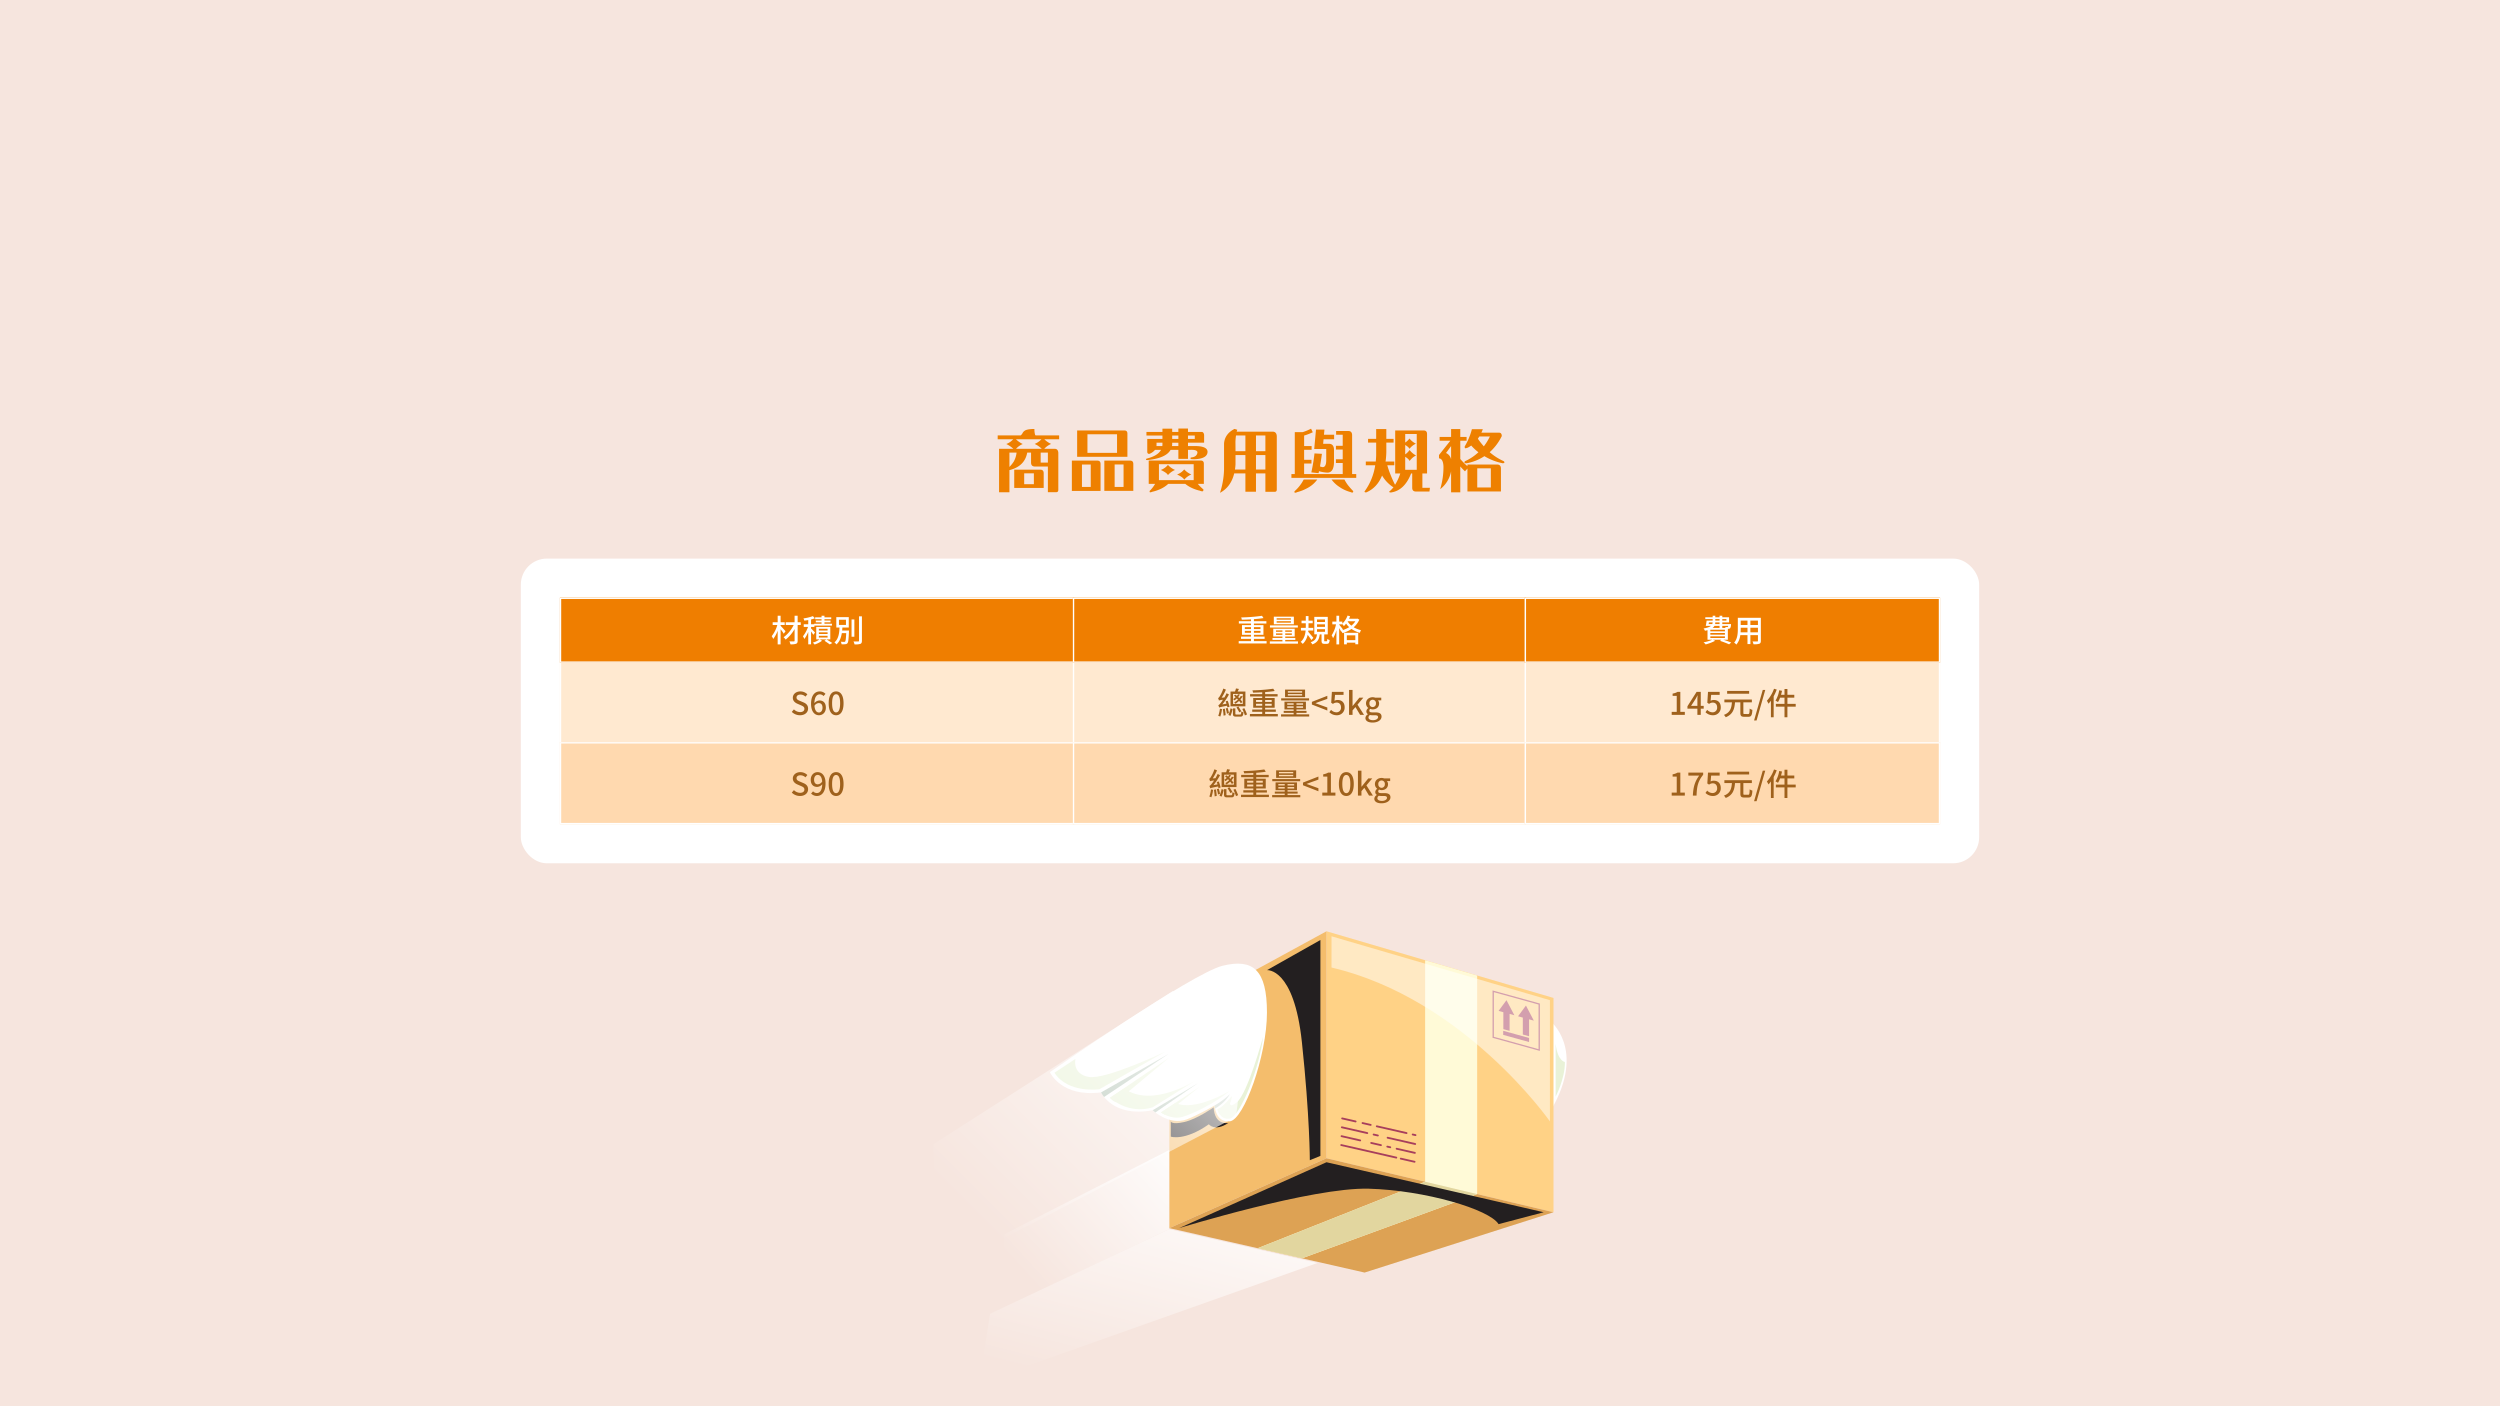 <svg xmlns="http://www.w3.org/2000/svg" xmlns:xlink="http://www.w3.org/1999/xlink" width="1920" height="1080" viewBox="0 0 1920 1080">
  <defs>
    <linearGradient id="linear-gradient" x1="1.048" y1="0.009" x2="0.133" y2="0.805" gradientUnits="objectBoundingBox">
      <stop offset="0" stop-color="#fff"/>
      <stop offset="1" stop-color="#fff" stop-opacity="0"/>
    </linearGradient>
    <linearGradient id="linear-gradient-2" x1="0.923" y1="-0.339" x2="0.201" y2="0.946" xlink:href="#linear-gradient"/>
    <linearGradient id="linear-gradient-3" x1="1.15" y1="-0.034" x2="0.161" y2="0.814" xlink:href="#linear-gradient"/>
    <filter id="路径_423" x="757.222" y="320.131" width="407.19" height="67.359" filterUnits="userSpaceOnUse">
      <feOffset dy="4" input="SourceAlpha"/>
      <feGaussianBlur stdDeviation="3" result="blur"/>
      <feFlood flood-color="#fff"/>
      <feComposite operator="in" in2="blur"/>
      <feComposite in="SourceGraphic"/>
    </filter>
  </defs>
  <g id="bg_fee" transform="translate(3803 -5069)">
    <rect id="矩形_3339" data-name="矩形 3339" width="1920" height="1080" transform="translate(-3803 5069)" fill="#f6e5de"/>
    <g id="组_17839" data-name="组 17839" transform="translate(-4120 4950)">
      <g id="组_17617" data-name="组 17617" transform="translate(-350)">
        <rect id="矩形_3201" data-name="矩形 3201" width="1120" height="234" rx="20" transform="translate(1067 548)" fill="#fff"/>
        <g id="矩形_3265" data-name="矩形 3265" transform="translate(1097 627)" fill="#ffe9d0" stroke="#fff" stroke-width="1">
          <rect width="395" height="63" stroke="none"/>
          <rect x="0.5" y="0.5" width="394" height="62" fill="none"/>
        </g>
        <path id="路径_432" data-name="路径 432" d="M-13.608.312c3.864,0,6.216-2.3,6.216-5.136,0-2.592-1.512-3.888-3.6-4.776l-2.424-1.032c-1.44-.576-2.856-1.152-2.856-2.664,0-1.416,1.176-2.28,2.976-2.28a5.626,5.626,0,0,1,3.888,1.584l1.464-1.776A7.566,7.566,0,0,0-13.3-18c-3.36,0-5.808,2.088-5.808,4.872,0,2.568,1.9,3.912,3.6,4.632l2.448,1.056c1.632.72,2.832,1.224,2.832,2.832,0,1.488-1.2,2.5-3.336,2.5a6.848,6.848,0,0,1-4.7-2.088L-19.9-2.28A8.812,8.812,0,0,0-13.608.312ZM.96-1.8c-1.9,0-3.168-1.656-3.456-5.16A4.111,4.111,0,0,1,.792-9.024c1.9,0,2.9,1.272,2.9,3.552S2.5-1.8.96-1.8ZM5.976-16.1A5.932,5.932,0,0,0,1.56-18c-3.48,0-6.672,2.712-6.672,9.5,0,6,2.736,8.808,6.1,8.808,2.88,0,5.28-2.28,5.28-5.784,0-3.744-1.992-5.568-4.968-5.568A5.311,5.311,0,0,0-2.544-9c.12-5.04,1.992-6.744,4.248-6.744a3.8,3.8,0,0,1,2.76,1.32ZM14.136.312c3.456,0,5.712-3.072,5.712-9.216,0-6.1-2.256-9.1-5.712-9.1-3.48,0-5.712,2.976-5.712,9.1C8.424-2.76,10.656.312,14.136.312Zm0-2.184c-1.8,0-3.072-1.92-3.072-7.032,0-5.064,1.272-6.912,3.072-6.912s3.072,1.848,3.072,6.912C17.208-3.792,15.936-1.872,14.136-1.872Z" transform="translate(1295 668)" fill="#9f611c"/>
        <g id="矩形_3273" data-name="矩形 3273" transform="translate(1491 627)" fill="#ffe9d0" stroke="#fff" stroke-width="1">
          <rect width="348" height="63" stroke="none"/>
          <rect x="0.5" y="0.5" width="347" height="62" fill="none"/>
        </g>
        <path id="路径_431" data-name="路径 431" d="M-43.824-9.816a17.445,17.445,0,0,0-1.512-1.968,17.971,17.971,0,0,0,1.7-2.424l-1.464-.264a9.431,9.431,0,0,1-1.152,1.656l-.84-.84a12.094,12.094,0,0,0,1.32-1.944l-1.44-.24a6.106,6.106,0,0,1-.84,1.272,14.044,14.044,0,0,0-1.128-.96l-1.176.744c.456.384.912.792,1.344,1.224a10.382,10.382,0,0,1-1.944,1.488,3.322,3.322,0,0,1,.936.984A12.991,12.991,0,0,0-48.072-12.6a9.407,9.407,0,0,1,.816.888,14.548,14.548,0,0,1-2.88,2.16,3.666,3.666,0,0,1,.912,1.008,17.807,17.807,0,0,0,2.856-2.16,16.4,16.4,0,0,1,1.3,1.8Zm.288,1.44h-7.488v-7.7h7.488Zm2.016-9.5h-6c.288-.6.672-1.32,1.032-2.016l-2.28-.384a19.606,19.606,0,0,1-.768,2.4h-3.432V-6.552H-41.52ZM-44.688-2.736c-.48-.912-1.512-2.5-2.256-3.648l-1.44.672c.744,1.224,1.7,2.856,2.184,3.816Zm-9.024-3.5a31.605,31.605,0,0,0-1.44-4.584l-1.536.432a18.053,18.053,0,0,1,.6,1.824l-3.144.552a47.333,47.333,0,0,0,5.064-7.632l-1.824-.96a32.193,32.193,0,0,1-1.68,3.264l-2.136.168A36.222,36.222,0,0,0-56.5-19.368l-1.992-.816a27.3,27.3,0,0,1-2.76,5.952c-.456.72-.84,1.2-1.248,1.32.216.528.528,1.488.648,1.9a11.543,11.543,0,0,1,3.072-.576,23.307,23.307,0,0,1-1.8,2.568c-.7.864-1.224,1.464-1.776,1.584a10.483,10.483,0,0,1,.672,1.872c.456-.264,1.2-.5,6.048-1.44q.18.72.288,1.3ZM-61.128-4.7A21.613,21.613,0,0,1-62.376.768a9.981,9.981,0,0,1,1.56.576,28.021,28.021,0,0,0,1.32-5.76Zm2.256.264A44.874,44.874,0,0,1-58.3.624L-56.712.24a41.112,41.112,0,0,0-.648-5.016ZM-56.64-4.9A29.16,29.16,0,0,1-55.7-.864l1.536-.48a32.331,32.331,0,0,0-1.008-3.984ZM-53.016.816a24.156,24.156,0,0,0,1.608-5.232l-1.56-.576A19.6,19.6,0,0,1-54.624.072Zm4.7-1.056c-.816,0-.936-.1-.936-.648V-4.944H-51.12V-.888c0,1.752.5,2.256,2.568,2.256h3.144c1.656,0,2.16-.672,2.376-3.288a4.661,4.661,0,0,1-1.656-.7c-.1,2.064-.24,2.376-.912,2.376Zm4.44-4.272A52.7,52.7,0,0,1-41.9.432l1.632-.744c-.456-1.272-1.32-3.264-2.088-4.824Zm10.512-2.5V-8.472h4.752v1.464Zm0-4.368h4.752v1.488H-33.36Zm12.024,0v1.488h-5.04v-1.488Zm0,4.368h-5.04V-8.472h5.04Zm-5.04,6.384v-1.7h8.208V-4.08h-8.208V-5.448h7.32v-7.464h-7.32v-1.224H-16.8v-1.776h-9.576V-17.5c2.712-.192,5.28-.456,7.344-.816l-1.128-1.752a130.134,130.134,0,0,1-15.984,1.248,6.965,6.965,0,0,1,.456,1.752c2.232-.048,4.68-.12,7.08-.264v1.416h-9.336v1.776h9.336v1.224h-6.936v7.464h6.936V-4.08h-7.68v1.752h7.68v1.7h-9.456v1.8h21.432v-1.8ZM2.04-17.088H-8.928v-1.08H2.04Zm0,2.28H-8.928v-1.1H2.04ZM4.3-19.392H-11.088v5.808H4.3Zm3.072,6.72H-14.064v1.632H7.368ZM-9.408-5.4V-6.528h4.92V-5.4Zm0-3.456h4.92v1.1h-4.92ZM2.76-7.752H-2.328v-1.1H2.76Zm0,2.352H-2.328V-6.528H2.76ZM-2.328-.384V-1.536H5.424V-3.048H-2.328v-1.08H4.944v-6H-11.52v6h7.032v1.08H-12.12v1.512h7.632V-.384H-14.16v1.7H7.464v-1.7ZM21.384-3.312V-5.64l-5.4-1.944L12.36-8.9V-9l3.624-1.344,5.4-1.92v-2.352L9.528-9.984V-7.92ZM28.728.312a5.828,5.828,0,0,0,5.952-6.12c0-3.864-2.424-5.616-5.376-5.616a4.98,4.98,0,0,0-2.424.624l.408-4.536H33.84v-2.328H24.888L24.36-9.288,25.7-8.4a4.647,4.647,0,0,1,2.832-1.008c2.016,0,3.36,1.344,3.36,3.7a3.452,3.452,0,0,1-3.5,3.768,5.652,5.652,0,0,1-4.128-1.9l-1.32,1.8A7.817,7.817,0,0,0,28.728.312ZM38.064,0h2.688V-3.408l2.232-2.568L46.56,0h3L44.568-7.848,49.056-13.2H46.008L40.824-6.792h-.072V-19.128H38.064ZM56.112,5.928c4.224,0,6.912-2.064,6.912-4.608,0-2.256-1.632-3.216-4.752-3.216H55.848c-1.68,0-2.208-.5-2.208-1.3a1.75,1.75,0,0,1,.72-1.392,4.588,4.588,0,0,0,1.848.408c2.76,0,4.944-1.656,4.944-4.536a3.569,3.569,0,0,0-.864-2.424h2.52V-13.2h-4.68a5.5,5.5,0,0,0-1.92-.336c-2.736,0-5.112,1.752-5.112,4.752a4.517,4.517,0,0,0,1.728,3.5v.1A3.257,3.257,0,0,0,51.36-2.736a2.427,2.427,0,0,0,1.2,2.184v.12a3.488,3.488,0,0,0-1.92,2.88C50.64,4.752,52.944,5.928,56.112,5.928Zm.1-11.88a2.574,2.574,0,0,1-2.5-2.832,2.513,2.513,0,0,1,2.5-2.808,2.526,2.526,0,0,1,2.5,2.808A2.574,2.574,0,0,1,56.208-5.952ZM56.52,4.1c-2.184,0-3.528-.768-3.528-2.064A2.374,2.374,0,0,1,54.12.12,8.391,8.391,0,0,0,55.9.312h1.992c1.608,0,2.472.336,2.472,1.44C60.36,2.976,58.824,4.1,56.52,4.1Z" transform="translate(1665 668)" fill="#9f611c"/>
        <g id="矩形_3279" data-name="矩形 3279" transform="translate(1838 627)" fill="#ffe9d0" stroke="#fff" stroke-width="1">
          <rect width="319" height="63" stroke="none"/>
          <rect x="0.5" y="0.5" width="318" height="62" fill="none"/>
        </g>
        <path id="路径_430" data-name="路径 430" d="M-47.136,0h10.08V-2.28h-3.456V-17.664H-42.6a10.851,10.851,0,0,1-3.84,1.344v1.752h3.168V-2.28h-3.864Zm14.88-6.888,3.48-5.328c.5-.912.984-1.824,1.416-2.712h.1c-.048.96-.144,2.448-.144,3.408v4.632Zm9.7,0h-2.256V-17.664h-3.192L-35.04-6.6v1.848h7.632V0h2.592V-4.752h2.256Zm7.152,7.2a5.828,5.828,0,0,0,5.952-6.12c0-3.864-2.424-5.616-5.376-5.616a4.98,4.98,0,0,0-2.424.624l.408-4.536H-10.3v-2.328h-8.952l-.528,8.376,1.344.888A4.647,4.647,0,0,1-15.6-9.408c2.016,0,3.36,1.344,3.36,3.7a3.452,3.452,0,0,1-3.5,3.768,5.652,5.652,0,0,1-4.128-1.9l-1.32,1.8A7.817,7.817,0,0,0-15.408.312ZM12.336-18.36H-4.56v2.16h16.9ZM8.9-.624C8.04-.624,7.9-.768,7.9-1.632V-9.624h6.528v-2.16h-21.1v2.16H-.888C-1.224-5.4-2.04-1.824-7.056.048a5.867,5.867,0,0,1,1.392,1.8C-.024-.408,1.056-4.56,1.488-9.624h4.1v8.016c0,2.352.624,3.1,3,3.1h3.192c2.232,0,2.808-1.176,3.048-5.328a7.14,7.14,0,0,1-2.088-.96c-.1,3.552-.24,4.176-1.128,4.176ZM16.128,4.32h1.92L24.72-19.152H22.8ZM31.44-20.04a26.9,26.9,0,0,1-5.472,9.24,14.89,14.89,0,0,1,1.224,2.256,24,24,0,0,0,1.872-2.328V1.848h2.112v-16.08a37.044,37.044,0,0,0,2.352-5.184ZM48.1-8.448h-6.36V-13.2h5.28v-2.184h-5.28v-4.464H39.5v4.464H36.816c.288-1.008.552-2.04.768-3.072l-2.16-.432A21.335,21.335,0,0,1,32.568-10.9a14.746,14.746,0,0,1,1.92,1.08A17.119,17.119,0,0,0,36.1-13.2H39.5v4.752H32.856v2.184H39.5V1.872h2.232V-6.264H48.1Z" transform="translate(1998 668)" fill="#9f611c"/>
        <g id="矩形_3263" data-name="矩形 3263" transform="translate(1097 578)" fill="#ef7e00" stroke="#fff" stroke-width="1">
          <rect width="395" height="50" stroke="none"/>
          <rect x="0.5" y="0.5" width="394" height="49" fill="none"/>
        </g>
        <path id="路径_429" data-name="路径 429" d="M-24.7-8.232c-.552-.648-2.856-3.216-3.792-4.128v-.624h3.144V-15.12h-3.144v-5.016h-2.256v5.016h-3.84v2.136h3.552a24.219,24.219,0,0,1-4.3,8.544,12.561,12.561,0,0,1,1.176,2.16,22.162,22.162,0,0,0,3.408-6.36V1.9h2.256V-9.744a41.888,41.888,0,0,1,2.424,3.432Zm11.664-6.888h-2.376v-4.992H-17.76v4.992h-6.792v2.136h6.1a25.412,25.412,0,0,1-7.752,9.408,9.5,9.5,0,0,1,1.608,1.8,28.675,28.675,0,0,0,6.84-8.088v8.88c0,.432-.168.576-.6.576-.432.024-1.944.024-3.384-.024a10.737,10.737,0,0,1,.792,2.28,12.362,12.362,0,0,0,4.344-.432c.864-.36,1.2-.984,1.2-2.4v-12h2.376ZM-2.064-7.2C-2.5-7.728-4.32-9.624-5.112-10.32V-11.5h2.568v-1.032H10.944v-1.464H5.184v-1.056H9.816V-16.44H5.184v-1.032h5.208v-1.44H5.184v-1.224H2.952v1.224h-4.9v1.44h4.9v1.032H-1.464v1.392H2.952v1.056h-5.64v.408H-5.112v-3.648A24.124,24.124,0,0,0-2.16-18.12l-1.536-1.7a33.432,33.432,0,0,1-7.248,1.752,6.88,6.88,0,0,1,.648,1.728c.96-.12,1.992-.264,3.024-.456v3.216h-3.456V-11.5H-7.44A24.593,24.593,0,0,1-11.352-4.32a12.115,12.115,0,0,1,1.1,2.064A25.106,25.106,0,0,0-7.272-7.68V1.848h2.16V-8.04A26.113,26.113,0,0,1-3.36-5.448ZM7.584-8.76H.888v-1.3h6.7Zm0,2.688H.888v-1.32h6.7Zm0,2.688H.888V-4.7h6.7ZM9.672-11.5h-10.8v9.552H1.416A16.438,16.438,0,0,1-3.792.552a11.422,11.422,0,0,1,1.416,1.44A19.958,19.958,0,0,0,3.336-.888L1.68-1.944H9.672ZM5.184-.864C6.648.048,8.328,1.2,9.264,1.92L11.208.84C10.1.1,8.256-1.032,6.672-1.944Zm11.136-16.2H21.7v4.032H16.32Zm2.448,8.3c.1-.768.144-1.536.192-2.3h4.9v-7.968H14.28v7.968h2.5C16.56-6.888,16.032-2.232,12.816.36a5.589,5.589,0,0,1,1.536,1.56c2.52-2.112,3.624-5.3,4.176-8.688h3.36c-.192,4.32-.432,6.024-.84,6.456-.168.24-.408.264-.792.264a24.175,24.175,0,0,1-2.568-.12A4.612,4.612,0,0,1,18.312,1.8a18.1,18.1,0,0,0,2.9-.048A2.051,2.051,0,0,0,22.848.984C23.5.24,23.736-1.992,24-7.848c.024-.288.024-.912.024-.912Zm9.384-8.5h-2.16V-4.008h2.16Zm3.576-2.4V-.936c0,.432-.168.576-.624.6-.48,0-1.992.024-3.624-.048a10.335,10.335,0,0,1,.792,2.28,14.046,14.046,0,0,0,4.512-.384C33.624,1.1,33.96.456,33.96-.936v-18.72Z" transform="translate(1295 612)" fill="#fff"/>
        <g id="矩形_3272" data-name="矩形 3272" transform="translate(1491 578)" fill="#ef7e00" stroke="#fff" stroke-width="1">
          <rect width="348" height="50" stroke="none"/>
          <rect x="0.5" y="0.5" width="347" height="49" fill="none"/>
        </g>
        <path id="路径_428" data-name="路径 428" d="M-41.976-7.008V-8.472h4.752v1.464Zm0-4.368h4.752v1.488h-4.752Zm12.024,0v1.488h-5.04v-1.488Zm0,4.368h-5.04V-8.472h5.04Zm-5.04,6.384v-1.7h8.208V-4.08h-8.208V-5.448h7.32v-7.464h-7.32v-1.224h9.576v-1.776h-9.576V-17.5c2.712-.192,5.28-.456,7.344-.816l-1.128-1.752A130.134,130.134,0,0,1-44.76-18.816a6.965,6.965,0,0,1,.456,1.752c2.232-.048,4.68-.12,7.08-.264v1.416H-46.56v1.776h9.336v1.224H-44.16v7.464h6.936V-4.08H-44.9v1.752h7.68v1.7H-46.68v1.8h21.432v-1.8ZM-6.576-17.088H-17.544v-1.08H-6.576Zm0,2.28H-17.544v-1.1H-6.576Zm2.256-4.584H-19.7v5.808H-4.32Zm3.072,6.72H-22.68v1.632H-1.248ZM-18.024-5.4V-6.528h4.92V-5.4Zm0-3.456h4.92v1.1h-4.92Zm12.168,1.1h-5.088v-1.1h5.088Zm0,2.352h-5.088V-6.528h5.088ZM-10.944-.384V-1.536h7.752V-3.048h-7.752v-1.08h7.272v-6H-20.136v6H-13.1v1.08h-7.632v1.512H-13.1V-.384h-9.672v1.7H-1.152v-1.7ZM10.68-3.1C10.1-3.84,7.632-6.816,6.7-7.776c.048-.336.072-.648.1-.984h3.792V-10.8H6.912c.024-.528.024-1.008.024-1.488v-2.04h3.216V-16.32H6.936v-3.552H4.848v3.552H1.584v1.992H4.848v2.04c0,.48,0,.96-.024,1.488h-3.7v2.04h3.6C4.44-5.664,3.576-2.28.888,0A7.574,7.574,0,0,1,2.5,1.536,13.063,13.063,0,0,0,6.288-5.472,45.5,45.5,0,0,1,9.144-1.464Zm2.784-6.672h6.12V-7.8h-6.12Zm0-3.744h6.12v1.944h-6.12Zm0-3.72h6.12v1.92h-6.12ZM19.512-.5c-.432,0-.5-.048-.5-.624v-4.68H21.72V-19.224H11.376V-5.808H13.44C13.08-3.024,12.192-.96,8.616.216A6.005,6.005,0,0,1,9.864,1.9c4.128-1.512,5.28-4.152,5.688-7.7h1.392v4.68c0,1.992.432,2.592,2.232,2.592h1.848c1.368,0,1.92-.6,2.136-2.952A5.288,5.288,0,0,1,21.336-2.3c-.048,1.584-.168,1.8-.552,1.8Zm23.376-4.56v3.672H36.36V-5.064Zm-8.64,6.888H36.36V.576h6.528v1.2H45.1V-7.032H34.248Zm-.84-11.4c-.456-.6-2.328-3.072-2.928-3.672v-.288H32.9v-.216A11.839,11.839,0,0,1,34.08-12.12a17.159,17.159,0,0,0,1.728-1.944,14.068,14.068,0,0,0,2.376,2.712A23.693,23.693,0,0,1,32.928-9Zm9.48-6.288A13.051,13.051,0,0,1,39.84-12.5a12.143,12.143,0,0,1-2.88-3.312l.048-.048Zm1.656-2.064-.36.1h-6.12A18.4,18.4,0,0,0,38.88-19.7l-1.968-.552a15.921,15.921,0,0,1-4.008,6.24V-15.6H30.48v-4.512H28.368V-15.6H25.224v2.064h2.832A24.624,24.624,0,0,1,24.7-5.064a11.258,11.258,0,0,1,1.08,2.232A24.18,24.18,0,0,0,28.368-9V1.9H30.48V-10.656c.6,1.008,1.224,2.136,1.536,2.784l.24-.288a8.5,8.5,0,0,1,.768,1.44A26.151,26.151,0,0,0,39.96-9.96a21.661,21.661,0,0,0,6.48,2.976,7.983,7.983,0,0,1,.792-2.064,19.735,19.735,0,0,1-5.616-2.208,16.456,16.456,0,0,0,4.344-5.832Z" transform="translate(1665 612)" fill="#fff"/>
        <g id="矩形_3278" data-name="矩形 3278" transform="translate(1838 578)" fill="#ef7e00" stroke="#fff" stroke-width="1">
          <rect width="319" height="50" stroke="none"/>
          <rect x="0.5" y="0.5" width="318" height="49" fill="none"/>
        </g>
        <path id="路径_427" data-name="路径 427" d="M-17.472-4.3H-6.264v1.272H-17.472Zm7.08-8.016v1.584h-5.352a5.214,5.214,0,0,0,1.44-1.584Zm-5.3-2.664a4.465,4.465,0,0,1-.288,1.272h-2.784c.072-.408.144-.84.216-1.272Zm2.04-2.568h3.264v1.176h-3.264Zm8.544,0v1.176H-8.28v-1.176Zm-5.28,3.84H-13.8a5.436,5.436,0,0,0,.144-1.272h3.264Zm6.624,1.392a1.611,1.611,0,0,1-.24.744.67.67,0,0,1-.552.168c-.24,0-.816-.024-1.464-.1a4.691,4.691,0,0,1,.288.768H-8.28v-1.584Zm-2.5,4.176H-17.472V-9.36H-6.264Zm0,2.544H-17.472V-6.84H-6.264ZM-4.008-1.68v-8.376a3.389,3.389,0,0,0,.528-.024,1.919,1.919,0,0,0,1.248-.48,4.92,4.92,0,0,0,.624-2.5c.024-.24.048-.648.048-.648H-8.28v-1.272h5.208v-3.96H-8.28v-1.2h-2.112v1.2h-3.264v-1.2h-2.016v1.2h-5.664v1.392h5.664v1.176h-4.656a37.788,37.788,0,0,1-.648,4.056h3.96c-1.008.816-2.736,1.512-5.64,1.968A8.1,8.1,0,0,1-21.6-8.592a18.62,18.62,0,0,0,1.968-.432V-1.68h3.7A28.387,28.387,0,0,1-22.68.288,12.888,12.888,0,0,1-21.072,1.92,32.858,32.858,0,0,0-13.7-.912l-1.728-.768h6.36l-.912.888a61.086,61.086,0,0,1,6.912,2.64L-1.416.48C-2.9-.144-5.208-.984-7.464-1.68ZM13.3-7.344V-10.9H19.1v3.552Zm-7.536,0c.072-.888.1-1.776.1-2.592v-.96h5.208v3.552Zm5.3-9.024v3.384H5.856v-3.384Zm8.04,3.384H13.3v-3.384H19.1Zm2.232-5.52H3.648V-9.96c0,3.384-.24,7.632-2.856,10.536A7.387,7.387,0,0,1,2.544,2.04a13.767,13.767,0,0,0,3-7.272h5.52V1.632H13.3V-5.232H19.1v4.3c0,.456-.168.6-.6.6-.456,0-2.04.024-3.576-.048a9.222,9.222,0,0,1,.744,2.16,13.138,13.138,0,0,0,4.488-.384c.864-.336,1.176-1.008,1.176-2.3Z" transform="translate(1998 612)" fill="#fff"/>
        <g id="矩形_3274" data-name="矩形 3274" transform="translate(1097 689)" fill="#ffd9af" stroke="#fff" stroke-width="1">
          <rect width="395" height="63" stroke="none"/>
          <rect x="0.5" y="0.5" width="394" height="62" fill="none"/>
        </g>
        <path id="路径_426" data-name="路径 426" d="M-13.608.312c3.864,0,6.216-2.3,6.216-5.136,0-2.592-1.512-3.888-3.6-4.776l-2.424-1.032c-1.44-.576-2.856-1.152-2.856-2.664,0-1.416,1.176-2.28,2.976-2.28a5.626,5.626,0,0,1,3.888,1.584l1.464-1.776A7.566,7.566,0,0,0-13.3-18c-3.36,0-5.808,2.088-5.808,4.872,0,2.568,1.9,3.912,3.6,4.632l2.448,1.056c1.632.72,2.832,1.224,2.832,2.832,0,1.488-1.2,2.5-3.336,2.5a6.848,6.848,0,0,1-4.7-2.088L-19.9-2.28A8.812,8.812,0,0,0-13.608.312ZM.072-8.64c-1.848,0-2.856-1.3-2.856-3.552,0-2.3,1.2-3.672,2.712-3.672,1.92,0,3.24,1.584,3.5,5.064A4.237,4.237,0,0,1,.072-8.64ZM-5.064-1.56A6.062,6.062,0,0,0-.552.312c3.408,0,6.576-2.784,6.576-9.744C6.024-15.264,3.288-18-.1-18c-2.856,0-5.256,2.3-5.256,5.808,0,3.7,1.992,5.544,4.944,5.544A5.311,5.311,0,0,0,3.48-8.712C3.312-3.672,1.464-1.944-.672-1.944a3.938,3.938,0,0,1-2.9-1.32ZM14.136.312c3.456,0,5.712-3.072,5.712-9.216,0-6.1-2.256-9.1-5.712-9.1-3.48,0-5.712,2.976-5.712,9.1C8.424-2.76,10.656.312,14.136.312Zm0-2.184c-1.8,0-3.072-1.92-3.072-7.032,0-5.064,1.272-6.912,3.072-6.912s3.072,1.848,3.072,6.912C17.208-3.792,15.936-1.872,14.136-1.872Z" transform="translate(1295 730)" fill="#9f611c"/>
        <g id="矩形_3277" data-name="矩形 3277" transform="translate(1491 689)" fill="#ffd9af" stroke="#fff" stroke-width="1">
          <rect width="348" height="63" stroke="none"/>
          <rect x="0.5" y="0.5" width="347" height="62" fill="none"/>
        </g>
        <path id="路径_425" data-name="路径 425" d="M-50.664-9.816a17.445,17.445,0,0,0-1.512-1.968,17.971,17.971,0,0,0,1.7-2.424l-1.464-.264a9.431,9.431,0,0,1-1.152,1.656l-.84-.84a12.094,12.094,0,0,0,1.32-1.944l-1.44-.24a6.106,6.106,0,0,1-.84,1.272,14.044,14.044,0,0,0-1.128-.96l-1.176.744c.456.384.912.792,1.344,1.224a10.382,10.382,0,0,1-1.944,1.488,3.322,3.322,0,0,1,.936.984A12.991,12.991,0,0,0-54.912-12.6a9.407,9.407,0,0,1,.816.888,14.548,14.548,0,0,1-2.88,2.16,3.666,3.666,0,0,1,.912,1.008,17.807,17.807,0,0,0,2.856-2.16,16.4,16.4,0,0,1,1.3,1.8Zm.288,1.44h-7.488v-7.7h7.488Zm2.016-9.5h-6c.288-.6.672-1.32,1.032-2.016l-2.28-.384a19.606,19.606,0,0,1-.768,2.4h-3.432V-6.552H-48.36ZM-51.528-2.736c-.48-.912-1.512-2.5-2.256-3.648l-1.44.672c.744,1.224,1.7,2.856,2.184,3.816Zm-9.024-3.5a31.605,31.605,0,0,0-1.44-4.584l-1.536.432a18.053,18.053,0,0,1,.6,1.824l-3.144.552a47.333,47.333,0,0,0,5.064-7.632l-1.824-.96a32.193,32.193,0,0,1-1.68,3.264l-2.136.168a36.222,36.222,0,0,0,3.312-6.192l-1.992-.816a27.3,27.3,0,0,1-2.76,5.952c-.456.72-.84,1.2-1.248,1.32.216.528.528,1.488.648,1.9a11.543,11.543,0,0,1,3.072-.576,23.307,23.307,0,0,1-1.8,2.568c-.7.864-1.224,1.464-1.776,1.584a10.483,10.483,0,0,1,.672,1.872c.456-.264,1.2-.5,6.048-1.44q.18.72.288,1.3ZM-67.968-4.7A21.613,21.613,0,0,1-69.216.768a9.981,9.981,0,0,1,1.56.576,28.022,28.022,0,0,0,1.32-5.76Zm2.256.264A44.873,44.873,0,0,1-65.136.624L-63.552.24A41.112,41.112,0,0,0-64.2-4.776ZM-63.48-4.9a29.16,29.16,0,0,1,.936,4.032l1.536-.48a32.331,32.331,0,0,0-1.008-3.984ZM-59.856.816a24.156,24.156,0,0,0,1.608-5.232l-1.56-.576A19.6,19.6,0,0,1-61.464.072Zm4.7-1.056c-.816,0-.936-.1-.936-.648V-4.944H-57.96V-.888c0,1.752.5,2.256,2.568,2.256h3.144c1.656,0,2.16-.672,2.376-3.288a4.661,4.661,0,0,1-1.656-.7c-.1,2.064-.24,2.376-.912,2.376Zm4.44-4.272A52.7,52.7,0,0,1-48.744.432l1.632-.744c-.456-1.272-1.32-3.264-2.088-4.824Zm10.512-2.5V-8.472h4.752v1.464Zm0-4.368h4.752v1.488H-40.2Zm12.024,0v1.488h-5.04v-1.488Zm0,4.368h-5.04V-8.472h5.04Zm-5.04,6.384v-1.7h8.208V-4.08h-8.208V-5.448h7.32v-7.464h-7.32v-1.224h9.576v-1.776h-9.576V-17.5c2.712-.192,5.28-.456,7.344-.816L-27-20.064a130.134,130.134,0,0,1-15.984,1.248,6.965,6.965,0,0,1,.456,1.752c2.232-.048,4.68-.12,7.08-.264v1.416h-9.336v1.776h9.336v1.224h-6.936v7.464h6.936V-4.08h-7.68v1.752h7.68v1.7H-44.9v1.8h21.432v-1.8ZM-4.8-17.088H-15.768v-1.08H-4.8Zm0,2.28H-15.768v-1.1H-4.8Zm2.256-4.584H-17.928v5.808H-2.544Zm3.072,6.72H-20.9v1.632H.528ZM-16.248-5.4V-6.528h4.92V-5.4Zm0-3.456h4.92v1.1h-4.92Zm12.168,1.1H-9.168v-1.1H-4.08Zm0,2.352H-9.168V-6.528H-4.08ZM-9.168-.384V-1.536h7.752V-3.048H-9.168v-1.08H-1.9v-6H-18.36v6h7.032v1.08H-18.96v1.512h7.632V-.384H-21v1.7H.624v-1.7ZM14.544-3.312V-5.64l-5.4-1.944L5.52-8.9V-9l3.624-1.344,5.4-1.92v-2.352L2.688-9.984V-7.92ZM17.52,0H27.6V-2.28H24.144V-17.664H22.056a10.851,10.851,0,0,1-3.84,1.344v1.752h3.168V-2.28H17.52ZM35.976.312c3.456,0,5.712-3.072,5.712-9.216,0-6.1-2.256-9.1-5.712-9.1-3.48,0-5.712,2.976-5.712,9.1C30.264-2.76,32.5.312,35.976.312Zm0-2.184c-1.8,0-3.072-1.92-3.072-7.032,0-5.064,1.272-6.912,3.072-6.912s3.072,1.848,3.072,6.912C39.048-3.792,37.776-1.872,35.976-1.872ZM44.9,0h2.688V-3.408l2.232-2.568L53.4,0h3L51.408-7.848,55.9-13.2H52.848L47.664-6.792h-.072V-19.128H44.9ZM62.952,5.928c4.224,0,6.912-2.064,6.912-4.608,0-2.256-1.632-3.216-4.752-3.216H62.688c-1.68,0-2.208-.5-2.208-1.3a1.75,1.75,0,0,1,.72-1.392,4.588,4.588,0,0,0,1.848.408c2.76,0,4.944-1.656,4.944-4.536a3.569,3.569,0,0,0-.864-2.424h2.52V-13.2h-4.68a5.5,5.5,0,0,0-1.92-.336c-2.736,0-5.112,1.752-5.112,4.752a4.517,4.517,0,0,0,1.728,3.5v.1A3.257,3.257,0,0,0,58.2-2.736,2.427,2.427,0,0,0,59.4-.552v.12a3.488,3.488,0,0,0-1.92,2.88C57.48,4.752,59.784,5.928,62.952,5.928Zm.1-11.88a2.574,2.574,0,0,1-2.5-2.832,2.513,2.513,0,0,1,2.5-2.808,2.526,2.526,0,0,1,2.5,2.808A2.574,2.574,0,0,1,63.048-5.952ZM63.36,4.1c-2.184,0-3.528-.768-3.528-2.064A2.374,2.374,0,0,1,60.96.12a8.391,8.391,0,0,0,1.776.192h1.992c1.608,0,2.472.336,2.472,1.44C67.2,2.976,65.664,4.1,63.36,4.1Z" transform="translate(1665 730)" fill="#9f611c"/>
        <g id="矩形_3280" data-name="矩形 3280" transform="translate(1838 689)" fill="#ffd9af" stroke="#fff" stroke-width="1">
          <rect width="319" height="63" stroke="none"/>
          <rect x="0.5" y="0.5" width="318" height="62" fill="none"/>
        </g>
        <path id="路径_424" data-name="路径 424" d="M-47.136,0h10.08V-2.28h-3.456V-17.664H-42.6a10.851,10.851,0,0,1-3.84,1.344v1.752h3.168V-2.28h-3.864Zm16.248,0h2.832c.288-6.912.936-10.8,5.088-15.984v-1.68H-34.344v2.328h8.3C-29.448-10.584-30.576-6.456-30.888,0Zm15.48.312a5.828,5.828,0,0,0,5.952-6.12c0-3.864-2.424-5.616-5.376-5.616a4.98,4.98,0,0,0-2.424.624l.408-4.536H-10.3v-2.328h-8.952l-.528,8.376,1.344.888A4.647,4.647,0,0,1-15.6-9.408c2.016,0,3.36,1.344,3.36,3.7a3.452,3.452,0,0,1-3.5,3.768,5.652,5.652,0,0,1-4.128-1.9l-1.32,1.8A7.817,7.817,0,0,0-15.408.312ZM12.336-18.36H-4.56v2.16h16.9ZM8.9-.624C8.04-.624,7.9-.768,7.9-1.632V-9.624h6.528v-2.16h-21.1v2.16H-.888C-1.224-5.4-2.04-1.824-7.056.048a5.867,5.867,0,0,1,1.392,1.8C-.024-.408,1.056-4.56,1.488-9.624h4.1v8.016c0,2.352.624,3.1,3,3.1h3.192c2.232,0,2.808-1.176,3.048-5.328a7.14,7.14,0,0,1-2.088-.96c-.1,3.552-.24,4.176-1.128,4.176ZM16.128,4.32h1.92L24.72-19.152H22.8ZM31.44-20.04a26.9,26.9,0,0,1-5.472,9.24,14.89,14.89,0,0,1,1.224,2.256,24,24,0,0,0,1.872-2.328V1.848h2.112v-16.08a37.044,37.044,0,0,0,2.352-5.184ZM48.1-8.448h-6.36V-13.2h5.28v-2.184h-5.28v-4.464H39.5v4.464H36.816c.288-1.008.552-2.04.768-3.072l-2.16-.432A21.335,21.335,0,0,1,32.568-10.9a14.746,14.746,0,0,1,1.92,1.08A17.119,17.119,0,0,0,36.1-13.2H39.5v4.752H32.856v2.184H39.5V1.872h2.232V-6.264H48.1Z" transform="translate(1998 730)" fill="#9f611c"/>
      </g>
    </g>
    <g id="deco_box" transform="translate(-3096.973 5667.708)">
      <path id="路径_108" data-name="路径 108" d="M397.25,172.823s28.041,21.572,1.219,68.043Z" transform="translate(87.067 12.345)" fill="#fff"/>
      <path id="路径_109" data-name="路径 109" d="M430.842,167.705V332.294L256.5,290.842V116.5Z" transform="translate(56.218)" fill="#ffd286"/>
      <path id="路径_110" data-name="路径 110" d="M278.2,116.5,157.5,182.335v162.15l120.7-53.644Z" transform="translate(34.52)" fill="#f4bd6c"/>
      <path id="路径_111" data-name="路径 111" d="M157.5,313.144l149.959,34.137L452.54,300.952,278.2,259.5Z" transform="translate(34.52 31.342)" fill="#dda254"/>
      <path id="路径_112" data-name="路径 112" d="M208.739,245.834s.61,13.106,11.582,12.192,28.651-50.6,28.651-83.514-10.668-41.757-34.137-35.966S82.25,220.232,82.25,220.232s8.534,19.507,39.318,15.544c0,0,8.839,19.507,39.623,13.716,0,0,12.793,12.087,26.212,7.01C196.021,253.242,208.739,245.834,208.739,245.834Z" transform="translate(18.027 4.47)" fill="#fff"/>
      <path id="路径_113" data-name="路径 113" d="M114.5,223.324l51.916-29.617-49.6,33.16A18.364,18.364,0,0,1,114.5,223.324Z" transform="translate(25.096 16.922)" fill="#b1c2b3"/>
      <path id="路径_114" data-name="路径 114" d="M147,233l34.836-20.851-32.762,22.557Z" transform="translate(32.219 20.964)" fill="#b1c2b3"/>
      <path id="路径_115" data-name="路径 115" d="M186,227.81a59.042,59.042,0,0,0,11.7-8.679s-2.9,6.076-11.354,11.091Z" transform="translate(40.767 22.494)" fill="#b1c2b3"/>
      <path id="路径_116" data-name="路径 116" d="M341.764,134.751v170.1L213.144,355.929l34,7.741,134.571-49.315V146.486Z" transform="translate(46.716 4)" fill="#fffad7"/>
      <g id="组_17701" data-name="组 17701" transform="translate(324.04 260.226)">
        <g id="组_17697" data-name="组 17697" transform="translate(0.712)">
          <line id="直线_1" data-name="直线 1" x2="10.326" y2="2.354" stroke-width="1.417" stroke="#a73e5c" stroke-linecap="round" stroke-linejoin="round" fill="none"/>
          <line id="直线_2" data-name="直线 2" x2="6.258" y2="1.427" transform="translate(15.646 3.567)" fill="none" stroke="#a73e5c" stroke-linecap="round" stroke-linejoin="round" stroke-width="1.417"/>
          <line id="直线_3" data-name="直线 3" x2="22.843" y2="5.208" transform="translate(26.598 6.064)" fill="none" stroke="#a73e5c" stroke-linecap="round" stroke-linejoin="round" stroke-width="1.417"/>
          <line id="直线_4" data-name="直线 4" x2="2.155" y2="0.491" transform="translate(54.17 12.35)" fill="none" stroke="#a73e5c" stroke-linecap="round" stroke-linejoin="round" stroke-width="1.417"/>
        </g>
        <g id="组_17698" data-name="组 17698" transform="translate(0.475 6.824)">
          <line id="直线_5" data-name="直线 5" x2="19.522" y2="4.451" stroke-width="1.417" stroke="#a73e5c" stroke-linecap="round" stroke-linejoin="round" fill="none"/>
          <line id="直线_6" data-name="直线 6" x2="3.254" y2="0.742" transform="translate(24.402 5.563)" fill="none" stroke="#a73e5c" stroke-linecap="round" stroke-linejoin="round" stroke-width="1.417"/>
          <line id="直线_7" data-name="直线 7" x2="21.186" y2="4.83" transform="translate(35.139 8.011)" fill="none" stroke="#a73e5c" stroke-linecap="round" stroke-linejoin="round" stroke-width="1.417"/>
        </g>
        <g id="组_17699" data-name="组 17699" transform="translate(0.237 13.647)">
          <line id="直线_8" data-name="直线 8" x2="14.316" y2="3.264" stroke-width="1.417" stroke="#a73e5c" stroke-linecap="round" stroke-linejoin="round" fill="none"/>
          <line id="直线_9" data-name="直线 9" x2="7.483" y2="1.706" transform="translate(22.776 5.192)" fill="none" stroke="#a73e5c" stroke-linecap="round" stroke-linejoin="round" stroke-width="1.417"/>
          <line id="直线_10" data-name="直线 10" x2="2.278" y2="0.519" transform="translate(35.139 8.011)" fill="none" stroke="#a73e5c" stroke-linecap="round" stroke-linejoin="round" stroke-width="1.417"/>
          <line id="直线_11" data-name="直线 11" x2="14.028" y2="3.198" transform="translate(42.297 9.643)" fill="none" stroke="#a73e5c" stroke-linecap="round" stroke-linejoin="round" stroke-width="1.417"/>
        </g>
        <g id="组_17700" data-name="组 17700" transform="translate(0 20.471)">
          <line id="直线_12" data-name="直线 12" x2="42.297" y2="9.643" stroke-width="1.417" stroke="#a73e5c" stroke-linecap="round" stroke-linejoin="round" fill="none"/>
          <line id="直线_13" data-name="直线 13" x2="10.593" y2="2.415" transform="translate(45.732 10.426)" fill="none" stroke="#a73e5c" stroke-linecap="round" stroke-linejoin="round" stroke-width="1.417"/>
        </g>
      </g>
      <g id="组_17703" data-name="组 17703" transform="translate(440.757 162.613)">
        <g id="组_17702" data-name="组 17702" transform="translate(4.133 6.811)">
          <path id="路径_117" data-name="路径 117" d="M370.967,159.909l-6.057,8.229,3.659,1.013v13l4.795,1.327v-13l3.659,1.013Z" transform="translate(-364.91 -159.909)" fill="#a73e5c"/>
          <path id="路径_118" data-name="路径 118" d="M383.231,163.3l-6.057,8.229,3.659,1.013v13l4.795,1.327v-13l3.659,1.013Z" transform="translate(-362.222 -159.165)" fill="#a73e5c"/>
          <path id="路径_119" data-name="路径 119" d="M387.682,187.831l-19.874-5.5v-3.123l19.874,5.5Z" transform="translate(-364.275 -155.679)" fill="#a73e5c"/>
        </g>
        <path id="路径_120" data-name="路径 120" d="M396.852,199.432l-35.331-9.779V154.323l35.331,9.779Z" transform="translate(-361.521 -154.323)" fill="none" stroke="#a73e5c" stroke-miterlimit="10" stroke-width="1"/>
      </g>
      <path id="路径_121" data-name="路径 121" d="M213.144,325.348l128.621-51.073,39.954,9.5L247.147,333.089Z" transform="translate(46.716 34.58)" fill="#e2d69f"/>
      <path id="路径_122" data-name="路径 122" d="M443.67,300.4,276.847,262l-113.18,50.6S266,281.1,309.317,282.32s92.683,15.849,99.7,27.228Z" transform="translate(35.872 31.89)" fill="#231f20" style="mix-blend-mode: soft-light;isolation: isolate"/>
      <path id="路径_123" data-name="路径 123" d="M202.612,239.405s-10.567,2.337-11.277-11.988c0,0-12.7,9.041-22.555,11.277s-10.363-.462-10.363-.462v11.688s10.565,3.658,29.26-9.5C187.677,240.422,192.046,246.415,202.612,239.405Z" transform="translate(34.721 24.31)" fill="#231f20" style="mix-blend-mode: soft-light;isolation: isolate"/>
      <path id="路径_124" data-name="路径 124" d="M198.78,239.722s-8.567,1.07-8.854-10.067c0,0-16.277,12.993-30.485,10.637V244a34.1,34.1,0,0,0,28.487-9.352S189.428,243.22,198.78,239.722Z" transform="translate(34.946 24.801)" fill="#231f20" style="mix-blend-mode: soft-light;isolation: isolate"/>
      <path id="路径_125" data-name="路径 125" d="M259.667,119.667,427.4,168.729v93.119s-65.734-94.228-167.738-118.205Z" transform="translate(56.913 0.694)" fill="#fff" opacity="0.5" style="mix-blend-mode: soft-light;isolation: isolate"/>
      <path id="路径_126" data-name="路径 126" d="M260.046,287.808V122L219,145.164s20.726-2.159,26.822,55.205,6.1,90.755,6.1,90.755Z" transform="translate(47.999 1.205)" fill="#231f20" style="mix-blend-mode: soft-light;isolation: isolate"/>
      <path id="路径_127" data-name="路径 127" d="M170.467,192.25l-50.748,28.955s-24.079,3.505-34.594-12.649l16.154-10.668s-2.9,11.43,10.058,13.868S170.467,192.25,170.467,192.25Z" transform="translate(18.657 16.603)" fill="#e9f2d7"/>
      <path id="路径_128" data-name="路径 128" d="M120.125,223.9s13.868,13.128,32.765,7.337L186.824,210s-34.264,22.469-55.8,6.705Z" transform="translate(26.328 20.493)" fill="#e9f2d7"/>
      <path id="路径_129" data-name="路径 129" d="M152.167,233.642s7.925,5.709,16.255,3.475,26.037-10.973,36.69-20.116c0,0-26.644,16.255-41.827,9.347Z" transform="translate(33.351 22.027)" fill="#e9f2d7"/>
      <path id="路径_130" data-name="路径 130" d="M198.848,228.539s-6.023,8.239-10.973,10.069c0,0,1.6,8.371,9.411,7.152s23.2-39.776,25.488-62.635c0,0-11.735,43.586-20.269,50.291S198.848,228.539,198.848,228.539Z" transform="translate(41.178 14.603)" fill="#e9f2d7"/>
      <path id="路径_131" data-name="路径 131" d="M120.125,226.966,165.692,196,124.64,230.291A10.265,10.265,0,0,1,120.125,226.966Z" transform="translate(26.328 17.424)" fill="#e9f2d7" style="mix-blend-mode: multiply;isolation: isolate"/>
      <path id="路径_132" data-name="路径 132" d="M181.884,214.5l-29.717,19.69,2.974,1.7Z" transform="translate(33.351 21.479)" fill="#e9f2d7" style="mix-blend-mode: multiply;isolation: isolate"/>
      <path id="路径_133" data-name="路径 133" d="M198.848,220.375s-6.793,8.824-10.973,10.069c0,0-.143,1.319,1.871,4.16C189.747,234.6,198.543,228.681,198.848,220.375Z" transform="translate(41.177 22.767)" fill="#e9f2d7" style="mix-blend-mode: multiply;isolation: isolate"/>
      <path id="路径_134" data-name="路径 134" d="M400.833,187.333v40.64s7.289-13.641,7.113-26.62C407.946,201.354,402.459,200.948,400.833,187.333Z" transform="translate(87.853 15.525)" fill="#e9f2d7"/>
      <path id="路径_135" data-name="路径 135" d="M401.875,201.25v17.678a87.4,87.4,0,0,0,3.962-11.81S403.145,205.669,401.875,201.25Z" transform="translate(88.081 18.575)" fill="#e9f2d7" style="mix-blend-mode: multiply;isolation: isolate"/>
      <path id="路径_136" data-name="路径 136" d="M192.414,154.323,9,271.628V372.263L240.993,250.93S260.008,158.374,192.414,154.323Z" transform="translate(1.973 8.29)" fill="url(#linear-gradient)" style="mix-blend-mode: overlay;isolation: isolate"/>
      <path id="路径_137" data-name="路径 137" d="M259.859,329.44,145.91,303.5,8.338,368.5,0,421.618Z" transform="translate(46 41.78)" fill="url(#linear-gradient-2)" style="mix-blend-mode: overlay;isolation: isolate"/>
      <path id="路径_138" data-name="路径 138" d="M147.261,237.9v60.774L18.353,359.582l2.538-57.138Z" transform="translate(44.649 46.607)" fill="url(#linear-gradient-3)" style="mix-blend-mode: overlay;isolation: isolate"/>
    </g>
    <g transform="matrix(1, 0, 0, 1, -3803, 5069)" filter="url(#路径_423)">
      <path id="路径_423-2" data-name="路径 423" d="M-149.955-25.312q2.479,0,2.742,2.953V6.275q-.053,1.688-1.582,1.74h-6.434V-11.707h-9.914q-3.006,0-3.006-3.059v-7.646H-171.1q-1.846,10.441-13.553,13.447h-.105V8.068h-7.963V-25.312h10.969A21.676,21.676,0,0,0-187.186-29a13.7,13.7,0,0,0,5.326-3.639h-11.918V-35.6h17.666a5.75,5.75,0,0,0,1.371-1.635,4.812,4.812,0,0,1,1.74-2q1.9-1.266,7.436-1.318a16.04,16.04,0,0,0,.422,4.113,1.966,1.966,0,0,0,.475.844h18.088v2.953h-11.391a18.818,18.818,0,0,0,5.221,3.586,15.7,15.7,0,0,0-5.273,3.744Zm-9.967,0a18.821,18.821,0,0,0-5.484-3.744,14.737,14.737,0,0,0,5.221-3.586H-179.75A19.206,19.206,0,0,0-174.53-29a14.7,14.7,0,0,0-5.168,3.691Zm-.844,2.9v7.7h5.537v-7.7ZM-184.76-11.391a26.234,26.234,0,0,0,3.322-4.113,18.017,18.017,0,0,0,2.162-6.908h-5.484Zm26.314,16.137h-22.623V-9.281h20.145q2.479.053,2.479,2.742ZM-173.422-6.486V1.846h7.436V-6.486ZM-94.152-19.2h-38.6v-20.2h36.387q2.215.053,2.215,2.426Zm-30.691-17.3V-22.2h22.729V-36.492Zm10.072,43.559h-22.043V-16.242h19.67q2.373.053,2.373,2.584Zm-14.291-20.3V3.955h6.75V-13.236Zm39.445,20.25h-22.254V-16.242H-91.99q2.373.053,2.373,2.584Zm-14.344-20.3V3.955h6.855V-13.289Zm48.948-27.58h7.383v2.584h10.811q1.318.369,1.582,2.268v6.012H-47.63v2.584h5.8q8.965.105,9.229,4.271,0,5.484-10.178,5.854-1.055,0-2.215-.105-.686-.053-.686-.633a.565.565,0,0,1,.422-.633q4.43-.369,4.9-3.8-.053-2-4.219-2.057H-47.63v6.961h-7.383v-6.961h-5.959Q-64.61-18.088-78.8-16.664q-.949,0-1.055-.316a.8.8,0,0,1,.422-.791q8.6-2.109,11.127-6.75h-4.641a9.935,9.935,0,0,1-4.43,3.111q-1.529,0-1.529-1.687v-9.809h11.654V-35.49H-79.534v-2.795h12.287v-2.479h7.488v2.479h4.746ZM-71.835-27.422h4.482a7.1,7.1,0,0,0,.105-1.16v-1.424h-4.535v1.635A7.709,7.709,0,0,1-71.835-27.422Zm11.918,0h4.9v-2.584h-4.746v1.424A10.3,10.3,0,0,1-59.917-27.422Zm.158-8.068v2.584h4.746V-35.49Zm12.129,2.584h5.221V-35.49H-47.63ZM-72.889,1.635h-4.9v-17.93h40.131q2.215.053,2.215,2.426v15.5h-4.641q.58.633,1.055,1.16a32.423,32.423,0,0,0,3.27,3.111q0,1.318-.686,1.424a4.329,4.329,0,0,1-2.057-.475,29.8,29.8,0,0,1-7.752-2.9,20.765,20.765,0,0,1-3.428-2.32H-62.817a22.432,22.432,0,0,1-5.326,3.639A32.776,32.776,0,0,1-75.1,7.7a4.529,4.529,0,0,1-1.687.422q-.316,0-.316-1.055A24.488,24.488,0,0,0-72.889,1.635ZM-69.936-13.5V-1.266h26.684V-13.5Zm6.908.527a15.29,15.29,0,0,0,5.484,3.9,14.474,14.474,0,0,0-5.484,3.955q-.738-1.74-5.484-3.955A12.467,12.467,0,0,0-63.028-12.973Zm12.5,3.48a15.954,15.954,0,0,0,5.484,3.9A14.273,14.273,0,0,0-50.53-1.582q-.738-1.793-5.484-4.008A12.467,12.467,0,0,0-50.53-9.492Zm39.4-11.021v7.066a36.864,36.864,0,0,1-.422,4.061h8.016V-20.514Zm-1,14.08Q-14.66,4.008-23.045,8.49A62.836,62.836,0,0,0-19.934-9.281V-29.32q.527-7.436,8.068-11.285l2.109.686q-.264.686-.475,1.424H17.3q3.059,0,3.27,3.428V6.064Q20.514,7.646,19.09,7.7H11.813V-6.434H4.588V7.646H-3.533V-6.434Zm1.371-29.109a46.257,46.257,0,0,0-.422,4.852l.053,7.225h7.594V-35.543ZM11.813-9.387V-20.514H4.588V-9.387Zm0-14.08V-35.543H4.588v12.076Zm35.079-17.3,1.318,2.742a48.91,48.91,0,0,1-4.957,2q-.791.264-1.687.527v8.068h5.748v2.9H41.565v7.646h5.643v2.9H41.565v8.068H71.2V-14.4H65.981v-2.9H71.2v-7.436H65.981v-2.9H71.2v-8.49H66.139v-2.848h9.439q2.689,0,2.848,2.953V-5.906h3.164v2.9H31.809v-2.9h2.584V-38.127h6.064q.9-.264,1.582-.527A44.266,44.266,0,0,0,46.891-40.764ZM41.249-1.74H51.69a22.054,22.054,0,0,1-7.436,6.486,33.848,33.848,0,0,1-8.016,3.217,4.191,4.191,0,0,1-1.74.475q-.369,0-.369-1.107A30.345,30.345,0,0,0,41.249-1.74Zm31.271,0a28.133,28.133,0,0,0,2.742,4.377A60.152,60.152,0,0,0,79.27,7.172q0,1.055-.527,1.107a2.986,2.986,0,0,1-1.529-.369A27.362,27.362,0,0,1,68.565,3.9,22.858,22.858,0,0,1,62.606-1.74Zm-16.031-30.9-.316,3.48h4.482q3.533,0,3.85,4.113v10.125q-.158,7.752-4.957,7.91a28.1,28.1,0,0,1-6.539-1.107q-.211.9-.369,1.529L47.1-7.225a135.307,135.307,0,0,0,2.426-14.555l5.7.316q-.738,5.643-1.477,9.65a7.324,7.324,0,0,0,2.057.58q2.689,0,2.742-5.168v-8.754H49.317l1.371-14.924h6.486l-.369,3.955h7.8v3.48Zm34.182-.316h6.223V-40.5h7.8v7.541h5.59v2.9H104.7v7.277a63.346,63.346,0,0,1-.58,7.225h6.7v2.9h-5.379a62.485,62.485,0,0,0,2.268,6.7Q109.339-1.74,111.4,2.32a37.619,37.619,0,0,0,4.008-8.7h-3.9V-39.393h21.99q2.479.053,2.479,2.742v30.27h-3.586V4.641h5.8l-.369,2.848H127.427q-2.848,0-2.848-2.9V-6.381h-.844q-5.115,13.131-15.5,14.607-1.371,0-1.371-.633a19.209,19.209,0,0,0,3.322-3.428,4.266,4.266,0,0,1-.9-.475,27.061,27.061,0,0,1-7.857-8.49Q97.58,4.641,89.248,8.174q-1.318,0-1.318-.686a45.377,45.377,0,0,0,8.227-20.145H88.931v-2.9h7.646q.264-2.426.316-4.852v-9.65H90.671Zm31.8-.264a13.709,13.709,0,0,0,4.957,3.955,12.893,12.893,0,0,0-4.957,4.008q-.527-1.371-3.27-3.006v7.225a12.84,12.84,0,0,0,3.375-3.375,14.455,14.455,0,0,0,4.957,4.219,12.842,12.842,0,0,0-4.957,4.271Q122-17.455,119.2-19.2v10.02h8.859V-36.7H119.2v6.592A13.093,13.093,0,0,0,122.47-33.223Zm23.161-1.213h8.807V-40.5H161.5v6.064h4.852v2.9H161.5v14.027a47.88,47.88,0,0,0,5.484,5.537v-1.266h22.887q2.848.053,2.848,3.111V7.436H166.989V-10.178l-1.9,2.162A50.733,50.733,0,0,1,161.5-11.76V8.121h-7.066V-8.016A22.466,22.466,0,0,1,146.053,5.7a58.028,58.028,0,0,0,2.531-17.455q-.264-6.012-3.428-6.223v-2.584l8.7-10.969h-8.227Zm8.807,7.014-3.9,5.326a6.793,6.793,0,0,1,3.9,4.852Zm36.809-10.283q2.109,0,2.109,2.637a39.835,39.835,0,0,1-9.281,12.34,43.237,43.237,0,0,0,10.547,6.8,1.226,1.226,0,0,1,.791,1.055q-.053.422-1.107.686a43.452,43.452,0,0,1-14.291-5.484,37,37,0,0,1-13.764,5.484q-1.529,0-1.529-.58a1.489,1.489,0,0,1,.316-1,37.464,37.464,0,0,0,10.389-6.908,36.569,36.569,0,0,1-5.537-5.168,18.451,18.451,0,0,1-2.426,1.529,5.383,5.383,0,0,1-2.162.58q-.422,0-.422-1.371a51.111,51.111,0,0,0,5.537-13.289H178.8a20.5,20.5,0,0,1-1.107,2.689ZM175-33.064a55.33,55.33,0,0,0,4.588,5.854,41.37,41.37,0,0,0,4.641-7.594h-8.068Q175.584-33.908,175-33.064Zm-.475,22.729V4.377h10.441V-10.336Z" transform="translate(960 366)" fill="#ee8000"/>
    </g>
  </g>
</svg>
